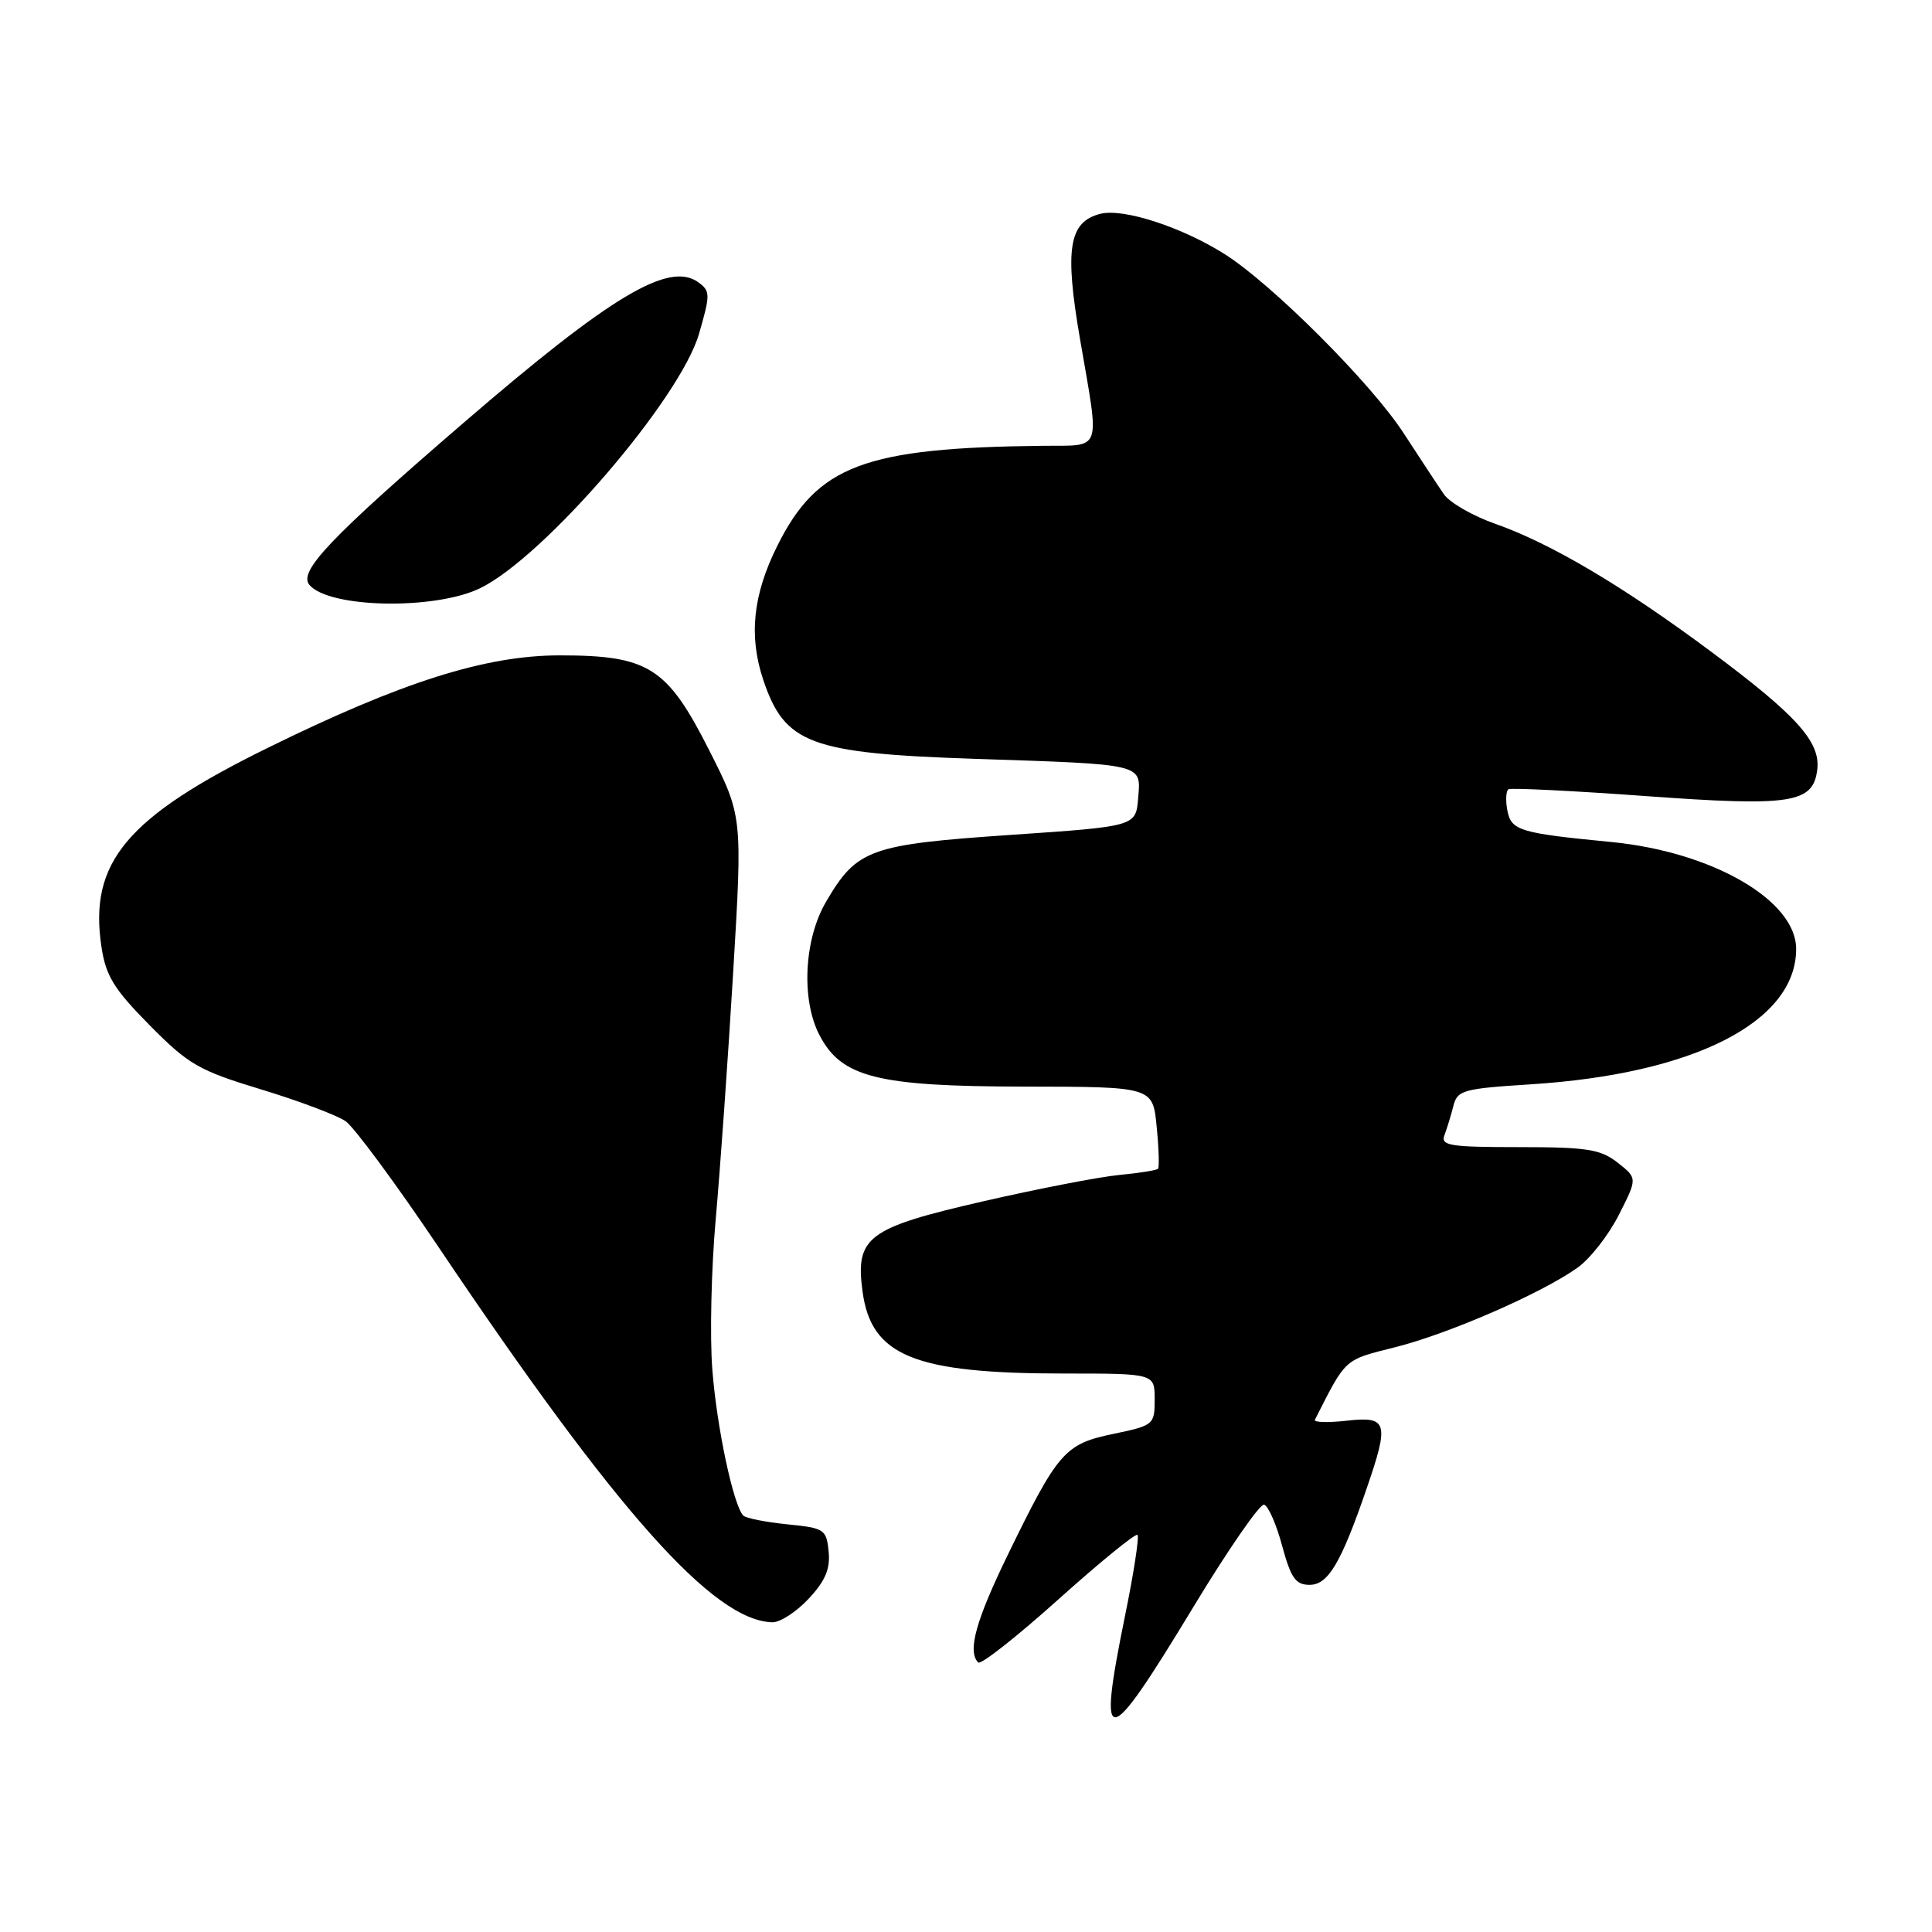 <?xml version="1.0" encoding="UTF-8" standalone="no"?>
<!DOCTYPE svg PUBLIC "-//W3C//DTD SVG 1.1//EN" "http://www.w3.org/Graphics/SVG/1.1/DTD/svg11.dtd" >
<svg xmlns="http://www.w3.org/2000/svg" xmlns:xlink="http://www.w3.org/1999/xlink" version="1.1" viewBox="0 0 256 256">
 <g >
 <path fill="currentColor"
d=" M 158.08 213.01 C 162.71 205.36 166.95 199.22 167.50 199.38 C 168.05 199.53 169.13 201.99 169.89 204.83 C 171.05 209.10 171.68 210.00 173.53 210.00 C 175.98 210.00 177.69 207.13 181.07 197.29 C 184.11 188.47 183.87 187.64 178.46 188.25 C 175.96 188.53 174.06 188.48 174.23 188.13 C 178.40 179.91 178.04 180.23 184.84 178.52 C 191.98 176.73 204.25 171.38 209.04 167.97 C 210.70 166.79 213.16 163.64 214.51 160.97 C 216.97 156.12 216.97 156.12 214.35 154.06 C 212.08 152.28 210.32 152.00 201.26 152.00 C 192.09 152.00 190.86 151.80 191.40 150.41 C 191.73 149.53 192.26 147.80 192.58 146.55 C 193.10 144.46 193.85 144.25 202.82 143.68 C 224.45 142.31 238.00 135.40 238.00 125.74 C 238.00 119.30 226.89 112.87 213.50 111.57 C 201.33 110.39 200.24 110.06 199.73 107.38 C 199.48 106.05 199.55 104.79 199.88 104.58 C 200.22 104.38 208.38 104.78 218.00 105.48 C 237.41 106.89 240.27 106.45 240.80 101.94 C 241.22 98.29 238.06 94.78 226.76 86.37 C 215.06 77.66 205.52 72.01 198.11 69.40 C 195.14 68.36 192.10 66.60 191.33 65.50 C 190.57 64.40 188.17 60.75 185.99 57.40 C 181.72 50.81 168.54 37.63 162.27 33.67 C 156.57 30.07 148.85 27.57 145.81 28.33 C 141.62 29.39 141.04 32.96 143.12 45.00 C 145.73 60.15 146.13 58.99 138.25 59.07 C 114.56 59.32 108.33 61.66 103.02 72.28 C 99.76 78.79 99.19 84.28 101.14 90.10 C 103.99 98.57 107.33 99.82 129.18 100.55 C 151.80 101.30 151.19 101.16 150.81 105.78 C 150.50 109.50 150.50 109.50 133.89 110.63 C 115.22 111.91 113.54 112.51 109.46 119.48 C 106.54 124.45 106.14 132.44 108.57 137.13 C 111.48 142.76 116.20 143.95 135.62 143.98 C 152.75 144.00 152.75 144.00 153.26 149.25 C 153.55 152.14 153.63 154.67 153.44 154.87 C 153.25 155.07 150.94 155.44 148.30 155.69 C 145.66 155.94 137.51 157.52 130.19 159.20 C 114.94 162.70 113.32 163.91 114.29 171.12 C 115.44 179.68 121.14 182.00 141.05 182.00 C 153.00 182.00 153.00 182.00 153.00 185.43 C 153.00 188.78 152.87 188.88 147.52 190.00 C 141.09 191.33 140.19 192.36 133.54 206.02 C 129.28 214.78 128.17 218.83 129.62 220.29 C 129.96 220.63 134.75 216.86 140.25 211.92 C 145.76 206.98 150.47 203.14 150.72 203.38 C 150.97 203.63 150.23 208.44 149.08 214.06 C 145.37 232.28 146.49 232.15 158.08 213.01 Z  M 107.15 211.84 C 109.35 209.49 110.03 207.89 109.80 205.59 C 109.51 202.65 109.25 202.47 104.31 201.98 C 101.46 201.69 98.84 201.17 98.50 200.83 C 97.19 199.52 94.98 189.17 94.39 181.50 C 94.04 177.10 94.25 168.10 94.84 161.50 C 95.43 154.90 96.47 140.19 97.15 128.82 C 98.39 108.13 98.39 108.13 93.94 99.35 C 88.40 88.41 85.93 86.84 74.17 86.84 C 64.33 86.84 53.23 90.36 35.49 99.09 C 16.77 108.29 11.76 114.28 13.44 125.44 C 14.02 129.32 15.08 131.04 19.82 135.84 C 24.99 141.07 26.32 141.84 34.62 144.36 C 39.63 145.88 44.66 147.78 45.80 148.57 C 46.94 149.37 52.48 156.88 58.12 165.26 C 81.71 200.35 94.54 214.77 102.35 214.96 C 103.37 214.98 105.53 213.58 107.15 211.84 Z  M 63.60 77.95 C 72.06 73.86 90.10 52.90 92.62 44.24 C 94.13 39.03 94.13 38.57 92.55 37.42 C 88.67 34.57 80.98 39.17 61.50 55.96 C 43.77 71.24 39.52 75.71 40.99 77.49 C 43.55 80.58 57.58 80.86 63.60 77.95 Z "/>
</g>
</svg>